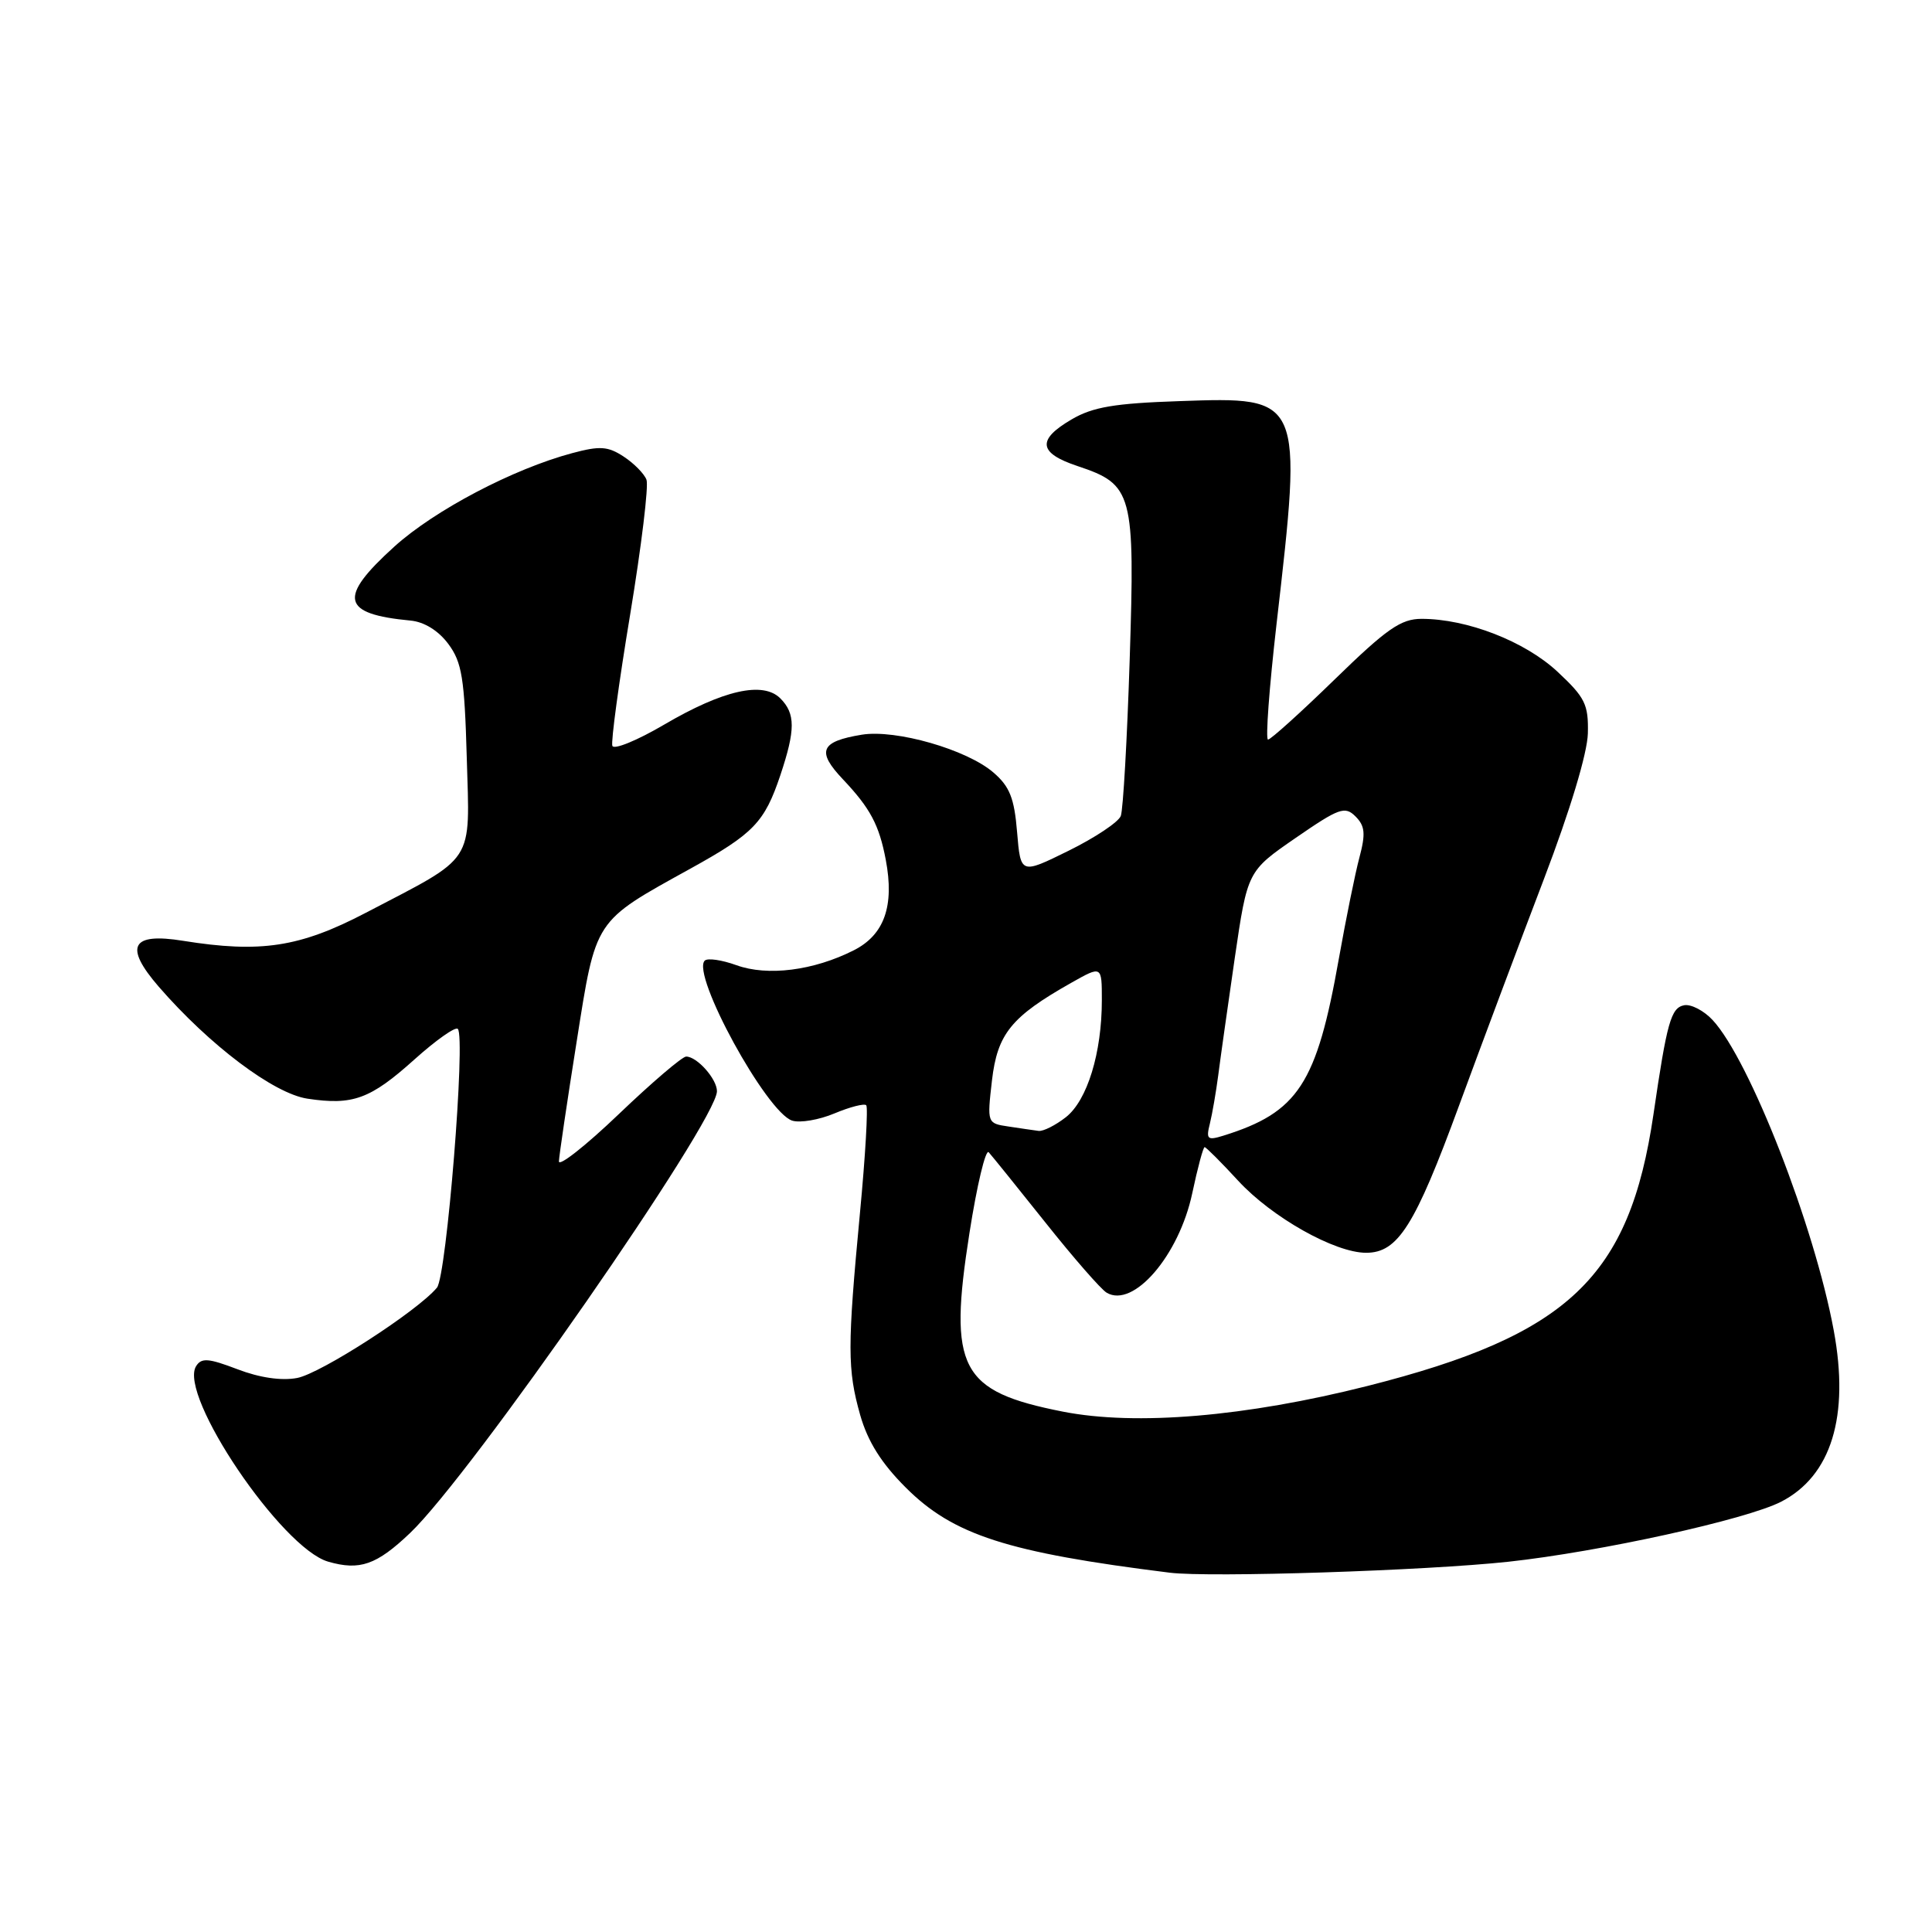 <?xml version="1.0" encoding="UTF-8" standalone="no"?>
<!DOCTYPE svg PUBLIC "-//W3C//DTD SVG 1.1//EN" "http://www.w3.org/Graphics/SVG/1.1/DTD/svg11.dtd" >
<svg xmlns="http://www.w3.org/2000/svg" xmlns:xlink="http://www.w3.org/1999/xlink" version="1.1" viewBox="0 0 256 256">
 <g >
 <path fill="currentColor"
d=" M 199.86 206.94 C 212.00 205.62 231.40 201.35 236.00 198.99 C 242.66 195.57 245.09 187.67 242.98 176.29 C 240.42 162.43 231.82 140.41 226.93 135.16 C 225.77 133.91 224.07 133.03 223.16 133.20 C 221.41 133.54 220.88 135.43 219.09 147.67 C 215.92 169.24 207.85 176.90 181.19 183.65 C 165.08 187.72 150.52 188.95 140.84 187.05 C 127.20 184.36 125.63 181.38 128.46 163.37 C 129.45 157.04 130.60 152.23 131.01 152.68 C 131.42 153.13 134.80 157.32 138.53 162.00 C 142.25 166.68 145.90 170.86 146.64 171.29 C 150.18 173.39 156.23 166.36 157.98 158.11 C 158.69 154.75 159.43 152.00 159.62 152.00 C 159.80 152.00 161.81 154.00 164.06 156.45 C 168.54 161.31 176.87 166.00 181.02 166.00 C 185.23 166.00 187.48 162.44 193.33 146.50 C 196.36 138.25 201.42 124.75 204.57 116.50 C 208.06 107.35 210.33 99.82 210.40 97.18 C 210.49 93.34 210.04 92.42 206.37 89.00 C 202.06 84.98 194.40 82.00 188.37 82.00 C 185.63 82.00 183.75 83.31 176.88 90.00 C 172.36 94.40 168.37 98.00 168.02 98.00 C 167.67 98.00 168.18 91.14 169.14 82.75 C 172.62 52.52 172.65 52.58 156.30 53.15 C 147.69 53.44 144.79 53.93 142.00 55.57 C 137.36 58.28 137.59 60.03 142.79 61.76 C 150.11 64.20 150.40 65.29 149.69 87.39 C 149.35 97.98 148.82 107.31 148.51 108.12 C 148.19 108.94 145.08 111.01 141.59 112.73 C 135.24 115.86 135.24 115.86 134.77 110.26 C 134.40 105.75 133.79 104.21 131.62 102.35 C 128.09 99.31 118.71 96.62 114.20 97.35 C 108.71 98.25 108.16 99.53 111.68 103.25 C 115.31 107.09 116.49 109.29 117.37 113.93 C 118.53 120.05 117.18 123.87 113.13 125.92 C 107.81 128.61 101.71 129.39 97.57 127.89 C 95.63 127.19 93.75 126.92 93.38 127.29 C 91.56 129.10 101.57 147.41 104.97 148.49 C 106.01 148.82 108.53 148.39 110.58 147.53 C 112.63 146.67 114.52 146.19 114.78 146.45 C 115.04 146.71 114.67 153.13 113.95 160.71 C 112.27 178.50 112.28 181.47 113.98 187.50 C 114.98 191.00 116.77 193.87 120.01 197.10 C 126.30 203.40 133.48 205.71 155.00 208.39 C 160.30 209.05 188.95 208.12 199.86 206.94 Z  M 54.33 203.14 C 62.42 195.45 95.00 148.54 95.00 144.59 C 95.00 142.97 92.36 140.00 90.92 140.00 C 90.40 140.00 86.38 143.43 81.99 147.63 C 77.60 151.83 74.02 154.64 74.06 153.88 C 74.09 153.12 75.14 146.01 76.40 138.08 C 79.00 121.64 78.63 122.21 91.50 115.09 C 99.87 110.46 101.30 108.97 103.40 102.72 C 105.41 96.70 105.41 94.56 103.40 92.54 C 101.10 90.24 95.83 91.43 88.00 96.02 C 84.42 98.12 81.34 99.38 81.14 98.83 C 80.94 98.29 82.00 90.45 83.50 81.42 C 84.99 72.39 85.97 64.36 85.66 63.56 C 85.36 62.77 84.00 61.39 82.64 60.50 C 80.55 59.13 79.48 59.06 75.83 60.04 C 68.00 62.13 57.59 67.60 52.25 72.43 C 44.75 79.22 45.22 81.36 54.40 82.23 C 56.21 82.40 58.09 83.56 59.40 85.32 C 61.21 87.75 61.55 89.85 61.85 100.43 C 62.25 114.65 63.14 113.29 48.45 120.96 C 39.72 125.52 34.53 126.31 24.25 124.66 C 17.38 123.55 16.41 125.40 21.04 130.75 C 27.76 138.49 36.27 144.91 40.74 145.58 C 46.75 146.49 49.07 145.64 54.92 140.38 C 57.76 137.83 60.34 136.01 60.66 136.33 C 61.73 137.39 59.17 169.09 57.90 170.62 C 55.34 173.71 42.50 182.00 39.37 182.59 C 37.30 182.98 34.40 182.56 31.46 181.43 C 27.60 179.96 26.69 179.89 25.98 181.03 C 23.61 184.87 37.32 205.16 43.49 206.93 C 47.67 208.14 49.90 207.36 54.33 203.14 Z  M 160.32 148.86 C 160.64 147.56 161.13 144.70 161.42 142.50 C 161.70 140.30 162.69 133.31 163.61 126.96 C 165.30 115.43 165.30 115.43 171.68 111.03 C 177.44 107.06 178.21 106.78 179.61 108.18 C 180.87 109.44 180.97 110.46 180.13 113.62 C 179.56 115.75 178.34 121.78 177.41 127.00 C 174.47 143.63 172.02 147.39 162.11 150.48 C 159.98 151.14 159.79 150.97 160.32 148.86 Z  M 133.64 149.27 C 130.80 148.85 130.79 148.83 131.44 143.17 C 132.16 136.98 133.99 134.72 141.96 130.22 C 146.00 127.94 146.00 127.94 146.00 132.53 C 146.00 139.52 144.07 145.80 141.24 148.03 C 139.86 149.11 138.23 149.93 137.62 149.85 C 137.00 149.77 135.21 149.51 133.64 149.27 Z "/>
</g>
</svg>